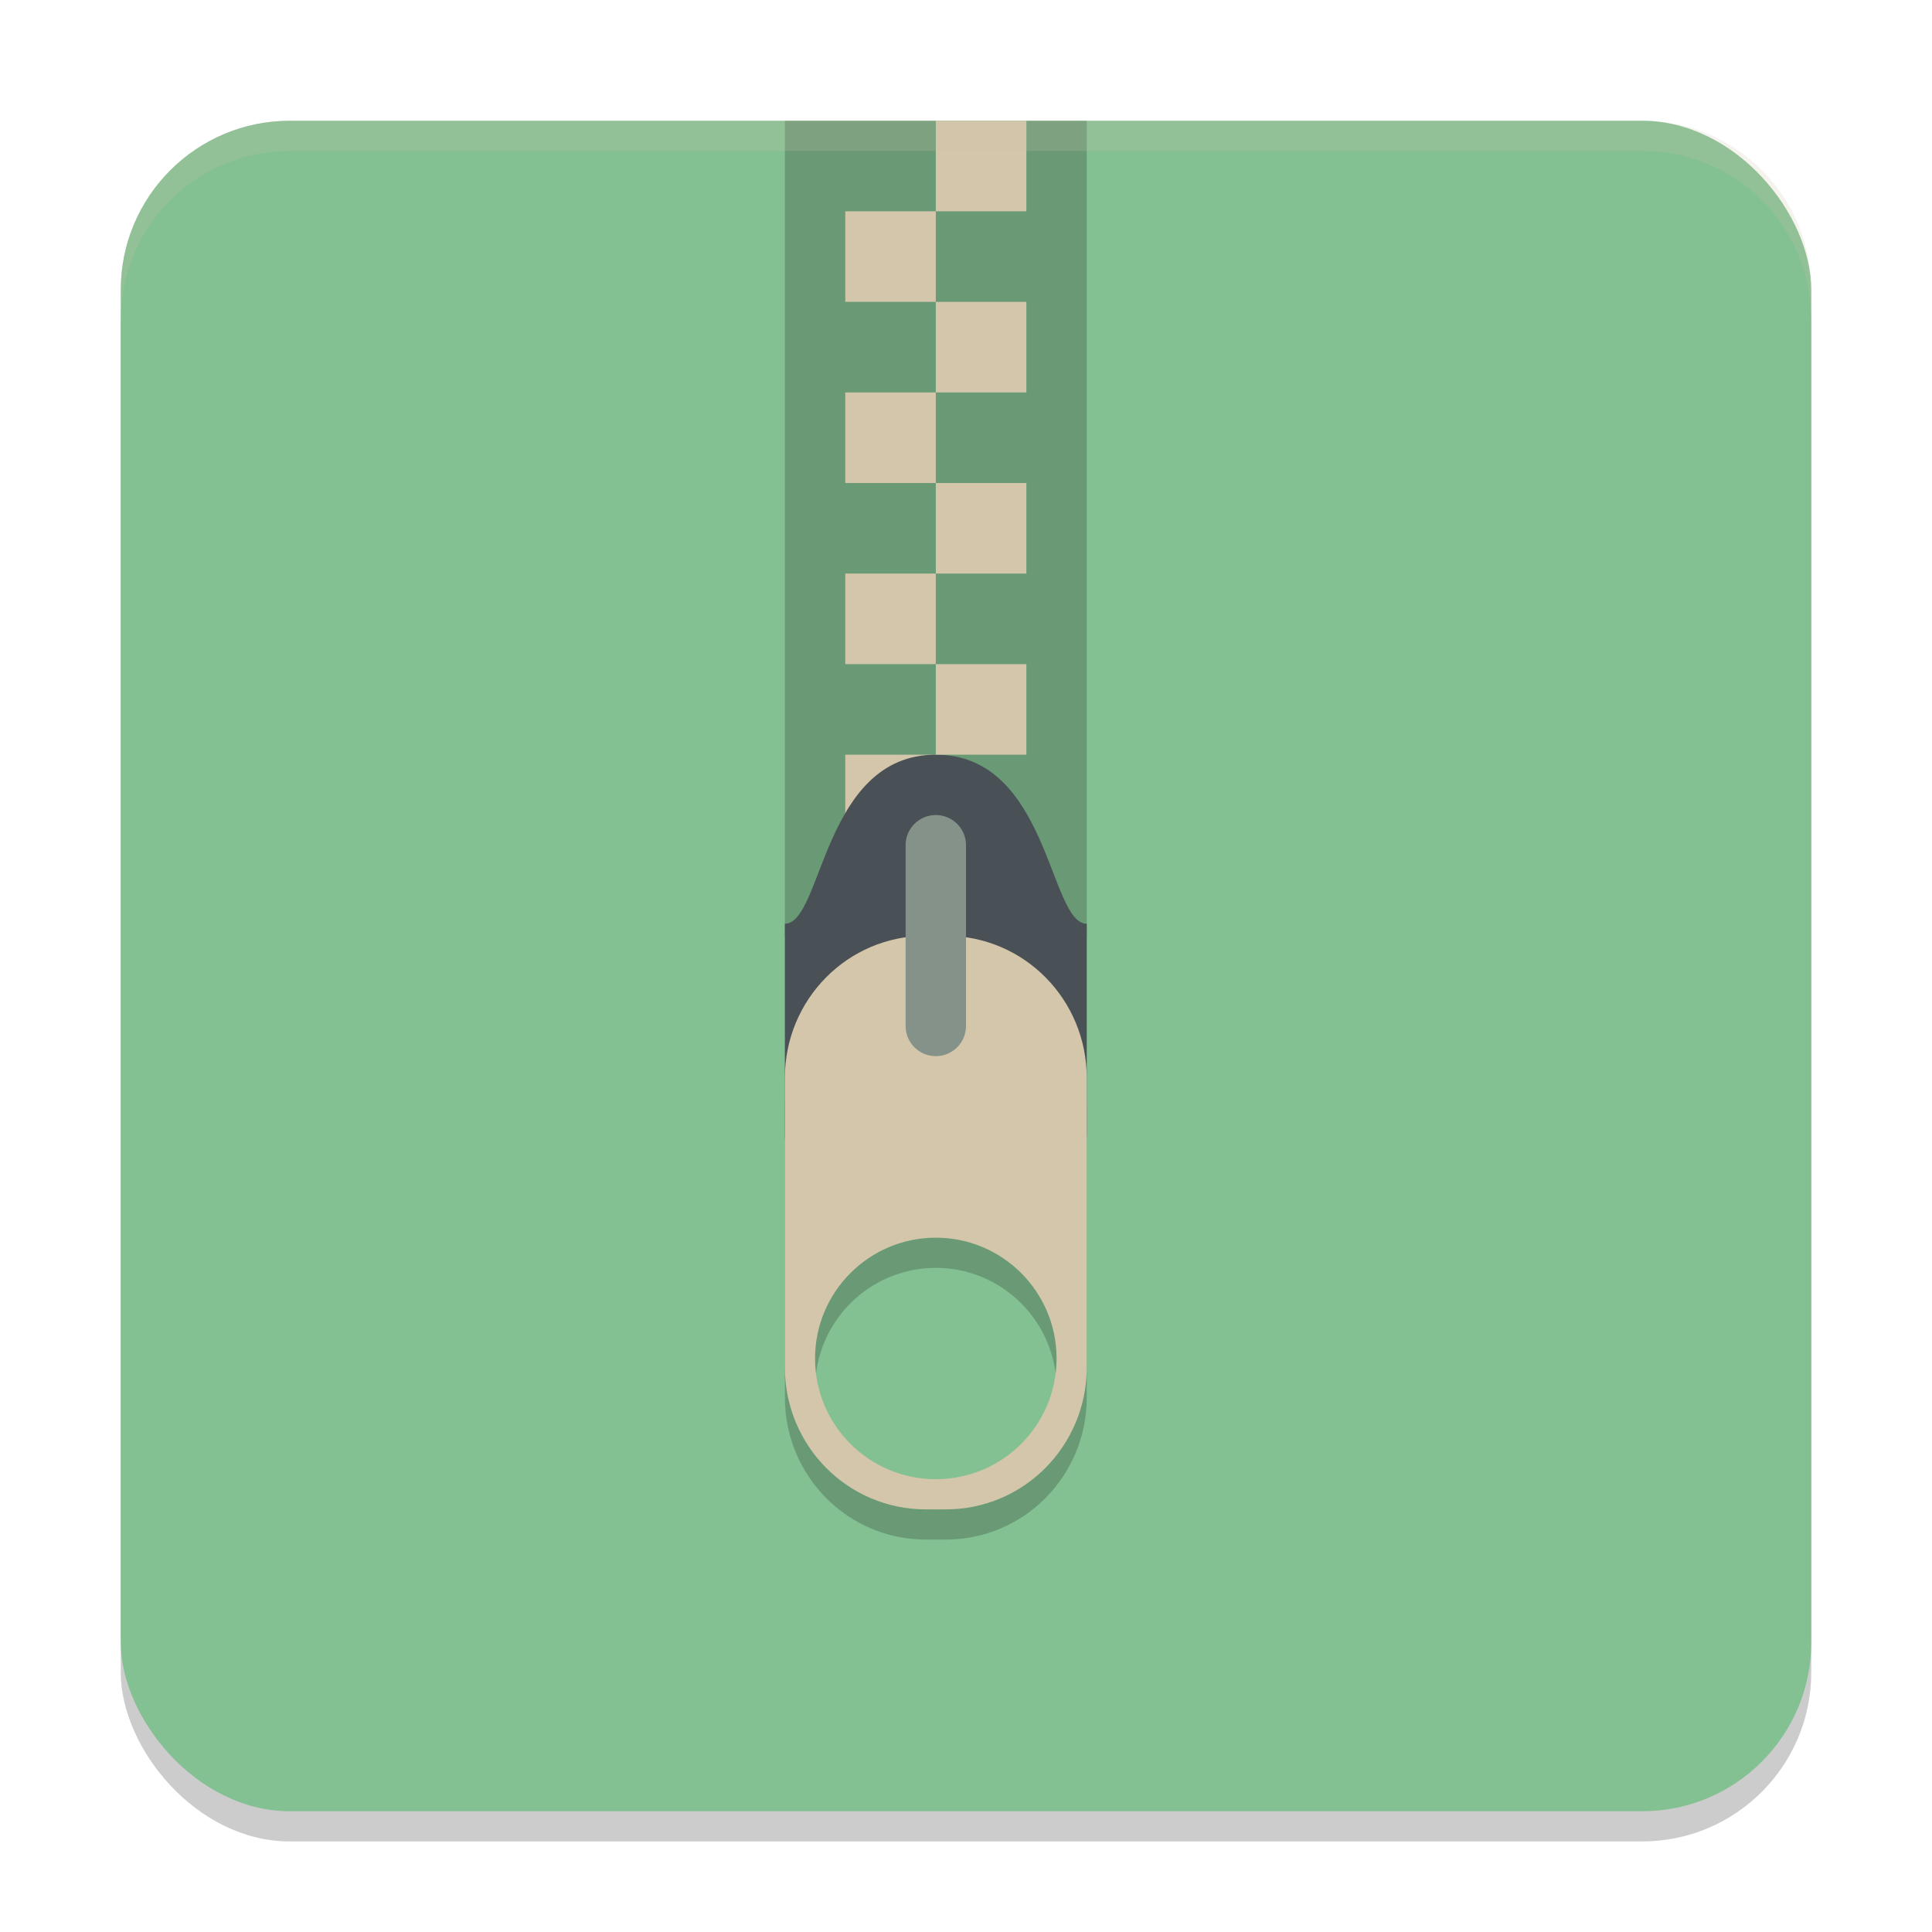 <svg xmlns="http://www.w3.org/2000/svg" width="64" height="64" version="1">
 <rect style="opacity:0.2" width="56" height="56" x="4" y="5" rx="5.6" ry="5.6"/>
 <rect style="fill:#83c092" width="56" height="56" x="4" y="4" rx="5.6" ry="5.6"/>
 <rect style="opacity:0.2" width="10" height="27" x="26" y="4"/>
 <rect style="fill:#d3c6aa" width="3" height="3" x="31" y="4"/>
 <rect style="fill:#d3c6aa" width="3" height="3" x="28" y="25"/>
 <path style="fill:#495156" d="m 31,25 c 3.75,0 3.75,5.6 5,5.6 v 7 c 0,0.776 -0.557,1.4 -1.25,1.4 h -7.5 C 26.558,39 26,38.376 26,37.6 v -7 c 1.25,0 1.25,-5.6 5,-5.6 z"/>
 <path style="opacity:0.2" d="M 30.668,32 C 28.083,32 26,34.103 26,36.711 v 9.578 C 26,48.897 28.083,51 30.668,51 h 0.664 C 33.917,51 36,48.897 36,46.289 V 36.711 C 36,34.103 33.917,32 31.332,32 Z M 31,42 c 2.209,4e-6 4,1.793 4,4.002 C 35,48.211 33.209,50 31,50 28.791,50 27,48.211 27,46.002 27,43.793 28.791,42 31,42 Z"/>
 <path style="fill:#d3c6aa" d="M 30.668,31 C 28.083,31 26,33.103 26,35.711 v 9.578 C 26,47.897 28.083,50 30.668,50 h 0.664 C 33.917,50 36,47.897 36,45.289 V 35.711 C 36,33.103 33.917,31 31.332,31 Z M 31,41 c 2.209,4e-6 4,1.793 4,4.002 C 35,47.211 33.209,49 31,49 28.791,49 27,47.211 27,45.002 27,42.793 28.791,41 31,41 Z"/>
 <path style="fill:#859289" d="M 30.984,27 A 1,0.997 0 0 0 30,28.01 V 33.989 a 1,0.997 0 1 0 2,0 v -5.979 a 1,0.997 0 0 0 -1.016,-1.01 z"/>
 <rect style="fill:#d3c6aa" width="3" height="3" x="28" y="7"/>
 <rect style="fill:#d3c6aa" width="3" height="3" x="31" y="10"/>
 <rect style="fill:#d3c6aa" width="3" height="3" x="28" y="13"/>
 <rect style="fill:#d3c6aa" width="3" height="3" x="31" y="16"/>
 <rect style="fill:#d3c6aa" width="3" height="3" x="28" y="19"/>
 <rect style="fill:#d3c6aa" width="3" height="3" x="31" y="22"/>
 <path style="opacity:0.2;fill:#d3c6aa" d="M 9.6 4 C 6.497 4 4 6.497 4 9.6 L 4 10.6 C 4 7.497 6.497 5 9.6 5 L 54.4 5 C 57.503 5 60 7.497 60 10.6 L 60 9.6 C 60 6.497 57.503 4 54.4 4 L 9.6 4 z"/>
</svg>
